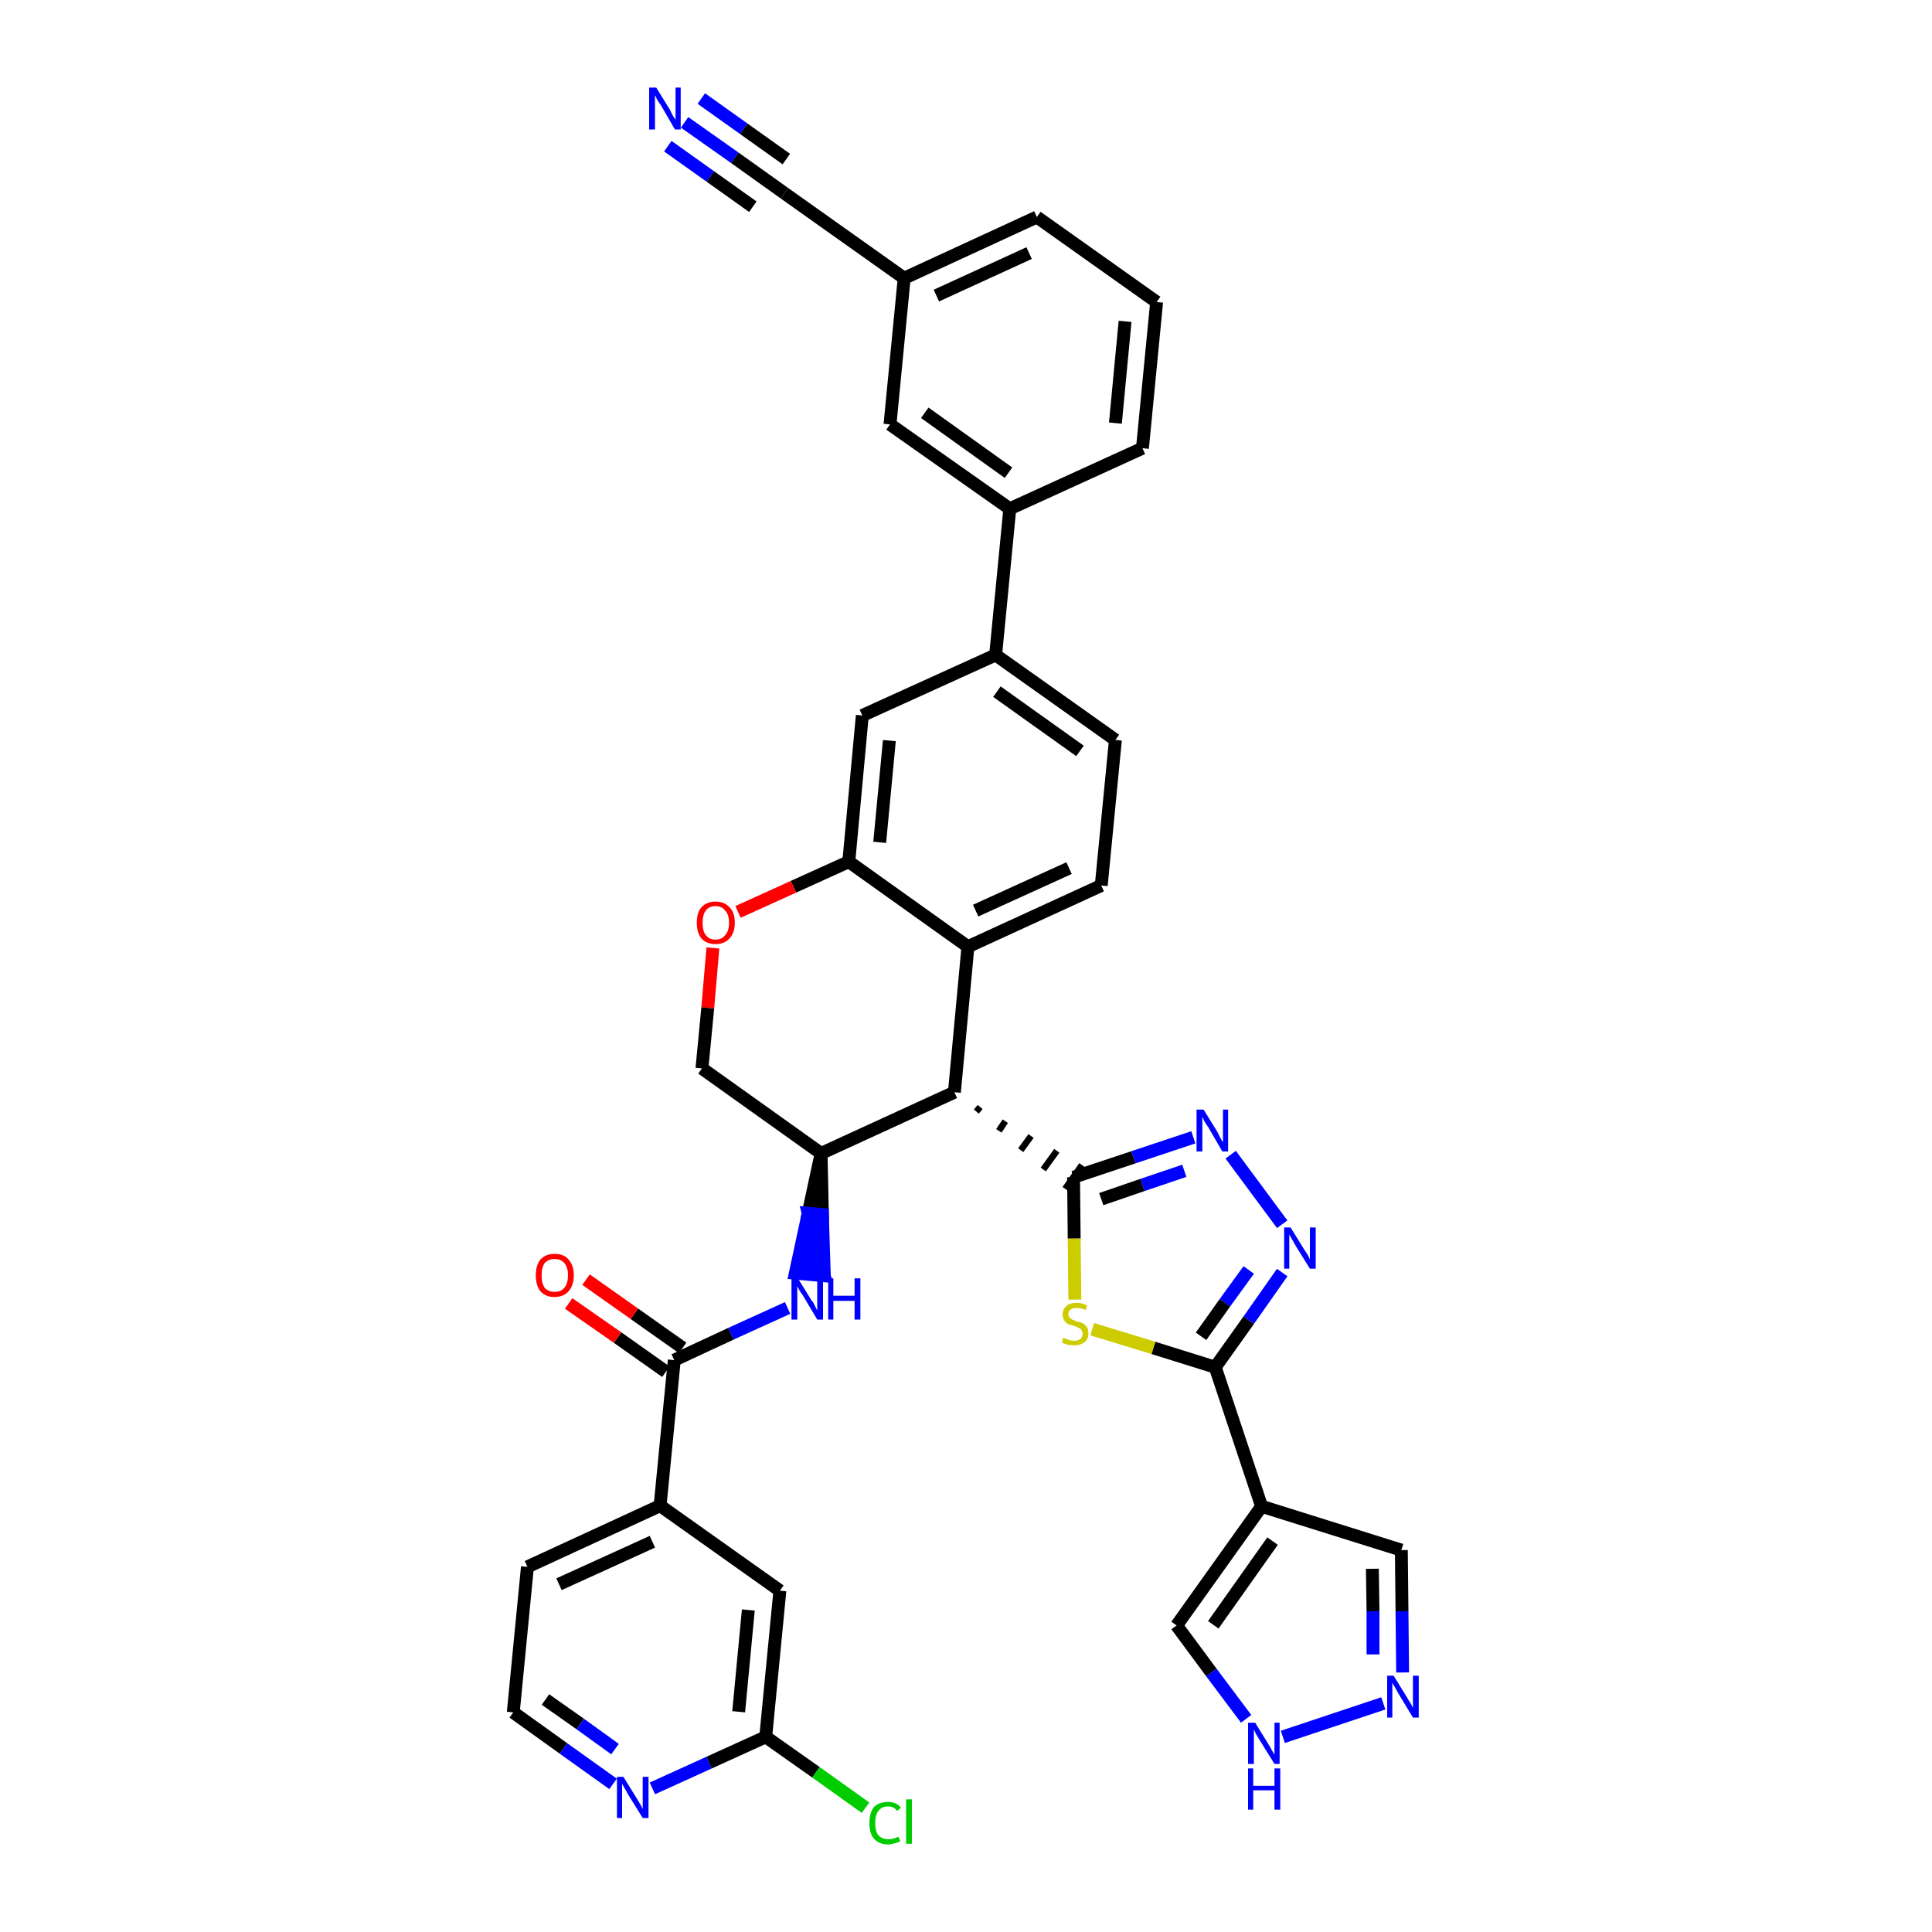 <?xml version='1.0' encoding='iso-8859-1'?>
<svg version='1.1' baseProfile='full'
              xmlns='http://www.w3.org/2000/svg'
                      xmlns:rdkit='http://www.rdkit.org/xml'
                      xmlns:xlink='http://www.w3.org/1999/xlink'
                  xml:space='preserve'
width='300px' height='300px' viewBox='0 0 300 300'>
<!-- END OF HEADER -->
<path class='bond-0 atom-0 atom-1' d='M 106.3,19.0 L 114.1,24.5' style='fill:none;fill-rule:evenodd;stroke:#0000FF;stroke-width:2.0px;stroke-linecap:butt;stroke-linejoin:miter;stroke-opacity:1' />
<path class='bond-0 atom-0 atom-1' d='M 114.1,24.5 L 121.8,30.0' style='fill:none;fill-rule:evenodd;stroke:#000000;stroke-width:2.0px;stroke-linecap:butt;stroke-linejoin:miter;stroke-opacity:1' />
<path class='bond-0 atom-0 atom-1' d='M 103.7,22.7 L 110.3,27.4' style='fill:none;fill-rule:evenodd;stroke:#0000FF;stroke-width:2.0px;stroke-linecap:butt;stroke-linejoin:miter;stroke-opacity:1' />
<path class='bond-0 atom-0 atom-1' d='M 110.3,27.4 L 116.9,32.1' style='fill:none;fill-rule:evenodd;stroke:#000000;stroke-width:2.0px;stroke-linecap:butt;stroke-linejoin:miter;stroke-opacity:1' />
<path class='bond-0 atom-0 atom-1' d='M 108.9,15.3 L 115.5,20.0' style='fill:none;fill-rule:evenodd;stroke:#0000FF;stroke-width:2.0px;stroke-linecap:butt;stroke-linejoin:miter;stroke-opacity:1' />
<path class='bond-0 atom-0 atom-1' d='M 115.5,20.0 L 122.1,24.7' style='fill:none;fill-rule:evenodd;stroke:#000000;stroke-width:2.0px;stroke-linecap:butt;stroke-linejoin:miter;stroke-opacity:1' />
<path class='bond-1 atom-1 atom-2' d='M 121.8,30.0 L 140.4,43.2' style='fill:none;fill-rule:evenodd;stroke:#000000;stroke-width:2.0px;stroke-linecap:butt;stroke-linejoin:miter;stroke-opacity:1' />
<path class='bond-2 atom-2 atom-3' d='M 140.4,43.2 L 161.0,33.7' style='fill:none;fill-rule:evenodd;stroke:#000000;stroke-width:2.0px;stroke-linecap:butt;stroke-linejoin:miter;stroke-opacity:1' />
<path class='bond-2 atom-2 atom-3' d='M 145.4,45.9 L 159.8,39.3' style='fill:none;fill-rule:evenodd;stroke:#000000;stroke-width:2.0px;stroke-linecap:butt;stroke-linejoin:miter;stroke-opacity:1' />
<path class='bond-37 atom-37 atom-2' d='M 138.2,65.9 L 140.4,43.2' style='fill:none;fill-rule:evenodd;stroke:#000000;stroke-width:2.0px;stroke-linecap:butt;stroke-linejoin:miter;stroke-opacity:1' />
<path class='bond-3 atom-3 atom-4' d='M 161.0,33.7 L 179.6,46.9' style='fill:none;fill-rule:evenodd;stroke:#000000;stroke-width:2.0px;stroke-linecap:butt;stroke-linejoin:miter;stroke-opacity:1' />
<path class='bond-4 atom-4 atom-5' d='M 179.6,46.9 L 177.4,69.6' style='fill:none;fill-rule:evenodd;stroke:#000000;stroke-width:2.0px;stroke-linecap:butt;stroke-linejoin:miter;stroke-opacity:1' />
<path class='bond-4 atom-4 atom-5' d='M 174.7,49.9 L 173.2,65.7' style='fill:none;fill-rule:evenodd;stroke:#000000;stroke-width:2.0px;stroke-linecap:butt;stroke-linejoin:miter;stroke-opacity:1' />
<path class='bond-5 atom-5 atom-6' d='M 177.4,69.6 L 156.8,79.0' style='fill:none;fill-rule:evenodd;stroke:#000000;stroke-width:2.0px;stroke-linecap:butt;stroke-linejoin:miter;stroke-opacity:1' />
<path class='bond-6 atom-6 atom-7' d='M 156.8,79.0 L 154.6,101.7' style='fill:none;fill-rule:evenodd;stroke:#000000;stroke-width:2.0px;stroke-linecap:butt;stroke-linejoin:miter;stroke-opacity:1' />
<path class='bond-36 atom-6 atom-37' d='M 156.8,79.0 L 138.2,65.9' style='fill:none;fill-rule:evenodd;stroke:#000000;stroke-width:2.0px;stroke-linecap:butt;stroke-linejoin:miter;stroke-opacity:1' />
<path class='bond-36 atom-6 atom-37' d='M 156.6,73.4 L 143.6,64.1' style='fill:none;fill-rule:evenodd;stroke:#000000;stroke-width:2.0px;stroke-linecap:butt;stroke-linejoin:miter;stroke-opacity:1' />
<path class='bond-7 atom-7 atom-8' d='M 154.6,101.7 L 173.2,114.9' style='fill:none;fill-rule:evenodd;stroke:#000000;stroke-width:2.0px;stroke-linecap:butt;stroke-linejoin:miter;stroke-opacity:1' />
<path class='bond-7 atom-7 atom-8' d='M 154.8,107.4 L 167.7,116.6' style='fill:none;fill-rule:evenodd;stroke:#000000;stroke-width:2.0px;stroke-linecap:butt;stroke-linejoin:miter;stroke-opacity:1' />
<path class='bond-38 atom-12 atom-7' d='M 133.9,111.1 L 154.6,101.7' style='fill:none;fill-rule:evenodd;stroke:#000000;stroke-width:2.0px;stroke-linecap:butt;stroke-linejoin:miter;stroke-opacity:1' />
<path class='bond-8 atom-8 atom-9' d='M 173.2,114.9 L 171.0,137.5' style='fill:none;fill-rule:evenodd;stroke:#000000;stroke-width:2.0px;stroke-linecap:butt;stroke-linejoin:miter;stroke-opacity:1' />
<path class='bond-9 atom-9 atom-10' d='M 171.0,137.5 L 150.3,147.0' style='fill:none;fill-rule:evenodd;stroke:#000000;stroke-width:2.0px;stroke-linecap:butt;stroke-linejoin:miter;stroke-opacity:1' />
<path class='bond-9 atom-9 atom-10' d='M 166.0,134.8 L 151.5,141.4' style='fill:none;fill-rule:evenodd;stroke:#000000;stroke-width:2.0px;stroke-linecap:butt;stroke-linejoin:miter;stroke-opacity:1' />
<path class='bond-10 atom-10 atom-11' d='M 150.3,147.0 L 131.8,133.8' style='fill:none;fill-rule:evenodd;stroke:#000000;stroke-width:2.0px;stroke-linecap:butt;stroke-linejoin:miter;stroke-opacity:1' />
<path class='bond-41 atom-26 atom-10' d='M 148.2,169.6 L 150.3,147.0' style='fill:none;fill-rule:evenodd;stroke:#000000;stroke-width:2.0px;stroke-linecap:butt;stroke-linejoin:miter;stroke-opacity:1' />
<path class='bond-11 atom-11 atom-12' d='M 131.8,133.8 L 133.9,111.1' style='fill:none;fill-rule:evenodd;stroke:#000000;stroke-width:2.0px;stroke-linecap:butt;stroke-linejoin:miter;stroke-opacity:1' />
<path class='bond-11 atom-11 atom-12' d='M 136.6,130.8 L 138.1,115.0' style='fill:none;fill-rule:evenodd;stroke:#000000;stroke-width:2.0px;stroke-linecap:butt;stroke-linejoin:miter;stroke-opacity:1' />
<path class='bond-12 atom-11 atom-13' d='M 131.8,133.8 L 123.2,137.7' style='fill:none;fill-rule:evenodd;stroke:#000000;stroke-width:2.0px;stroke-linecap:butt;stroke-linejoin:miter;stroke-opacity:1' />
<path class='bond-12 atom-11 atom-13' d='M 123.2,137.7 L 114.6,141.6' style='fill:none;fill-rule:evenodd;stroke:#FF0000;stroke-width:2.0px;stroke-linecap:butt;stroke-linejoin:miter;stroke-opacity:1' />
<path class='bond-13 atom-13 atom-14' d='M 110.7,147.2 L 109.9,156.5' style='fill:none;fill-rule:evenodd;stroke:#FF0000;stroke-width:2.0px;stroke-linecap:butt;stroke-linejoin:miter;stroke-opacity:1' />
<path class='bond-13 atom-13 atom-14' d='M 109.9,156.5 L 109.0,165.9' style='fill:none;fill-rule:evenodd;stroke:#000000;stroke-width:2.0px;stroke-linecap:butt;stroke-linejoin:miter;stroke-opacity:1' />
<path class='bond-14 atom-14 atom-15' d='M 109.0,165.9 L 127.5,179.1' style='fill:none;fill-rule:evenodd;stroke:#000000;stroke-width:2.0px;stroke-linecap:butt;stroke-linejoin:miter;stroke-opacity:1' />
<path class='bond-15 atom-15 atom-16' d='M 127.5,179.1 L 125.5,188.4 L 127.7,188.6 Z' style='fill:#000000;fill-rule:evenodd;fill-opacity:1;stroke:#000000;stroke-width:2.0px;stroke-linecap:butt;stroke-linejoin:miter;stroke-opacity:1;' />
<path class='bond-15 atom-15 atom-16' d='M 125.5,188.4 L 128.0,198.1 L 123.5,197.7 Z' style='fill:#0000FF;fill-rule:evenodd;fill-opacity:1;stroke:#0000FF;stroke-width:2.0px;stroke-linecap:butt;stroke-linejoin:miter;stroke-opacity:1;' />
<path class='bond-15 atom-15 atom-16' d='M 125.5,188.4 L 127.7,188.6 L 128.0,198.1 Z' style='fill:#0000FF;fill-rule:evenodd;fill-opacity:1;stroke:#0000FF;stroke-width:2.0px;stroke-linecap:butt;stroke-linejoin:miter;stroke-opacity:1;' />
<path class='bond-25 atom-15 atom-26' d='M 127.5,179.1 L 148.2,169.6' style='fill:none;fill-rule:evenodd;stroke:#000000;stroke-width:2.0px;stroke-linecap:butt;stroke-linejoin:miter;stroke-opacity:1' />
<path class='bond-16 atom-16 atom-17' d='M 122.3,203.1 L 113.5,207.1' style='fill:none;fill-rule:evenodd;stroke:#0000FF;stroke-width:2.0px;stroke-linecap:butt;stroke-linejoin:miter;stroke-opacity:1' />
<path class='bond-16 atom-16 atom-17' d='M 113.5,207.1 L 104.7,211.2' style='fill:none;fill-rule:evenodd;stroke:#000000;stroke-width:2.0px;stroke-linecap:butt;stroke-linejoin:miter;stroke-opacity:1' />
<path class='bond-17 atom-17 atom-18' d='M 106.0,209.3 L 98.5,204.0' style='fill:none;fill-rule:evenodd;stroke:#000000;stroke-width:2.0px;stroke-linecap:butt;stroke-linejoin:miter;stroke-opacity:1' />
<path class='bond-17 atom-17 atom-18' d='M 98.5,204.0 L 91.0,198.7' style='fill:none;fill-rule:evenodd;stroke:#FF0000;stroke-width:2.0px;stroke-linecap:butt;stroke-linejoin:miter;stroke-opacity:1' />
<path class='bond-17 atom-17 atom-18' d='M 103.4,213.0 L 95.9,207.7' style='fill:none;fill-rule:evenodd;stroke:#000000;stroke-width:2.0px;stroke-linecap:butt;stroke-linejoin:miter;stroke-opacity:1' />
<path class='bond-17 atom-17 atom-18' d='M 95.9,207.7 L 88.3,202.4' style='fill:none;fill-rule:evenodd;stroke:#FF0000;stroke-width:2.0px;stroke-linecap:butt;stroke-linejoin:miter;stroke-opacity:1' />
<path class='bond-18 atom-17 atom-19' d='M 104.7,211.2 L 102.5,233.8' style='fill:none;fill-rule:evenodd;stroke:#000000;stroke-width:2.0px;stroke-linecap:butt;stroke-linejoin:miter;stroke-opacity:1' />
<path class='bond-19 atom-19 atom-20' d='M 102.5,233.8 L 81.9,243.3' style='fill:none;fill-rule:evenodd;stroke:#000000;stroke-width:2.0px;stroke-linecap:butt;stroke-linejoin:miter;stroke-opacity:1' />
<path class='bond-19 atom-19 atom-20' d='M 101.3,239.4 L 86.8,246.0' style='fill:none;fill-rule:evenodd;stroke:#000000;stroke-width:2.0px;stroke-linecap:butt;stroke-linejoin:miter;stroke-opacity:1' />
<path class='bond-39 atom-25 atom-19' d='M 121.1,247.0 L 102.5,233.8' style='fill:none;fill-rule:evenodd;stroke:#000000;stroke-width:2.0px;stroke-linecap:butt;stroke-linejoin:miter;stroke-opacity:1' />
<path class='bond-20 atom-20 atom-21' d='M 81.9,243.3 L 79.7,265.9' style='fill:none;fill-rule:evenodd;stroke:#000000;stroke-width:2.0px;stroke-linecap:butt;stroke-linejoin:miter;stroke-opacity:1' />
<path class='bond-21 atom-21 atom-22' d='M 79.7,265.9 L 87.5,271.5' style='fill:none;fill-rule:evenodd;stroke:#000000;stroke-width:2.0px;stroke-linecap:butt;stroke-linejoin:miter;stroke-opacity:1' />
<path class='bond-21 atom-21 atom-22' d='M 87.5,271.5 L 95.2,277.0' style='fill:none;fill-rule:evenodd;stroke:#0000FF;stroke-width:2.0px;stroke-linecap:butt;stroke-linejoin:miter;stroke-opacity:1' />
<path class='bond-21 atom-21 atom-22' d='M 84.7,263.9 L 90.1,267.7' style='fill:none;fill-rule:evenodd;stroke:#000000;stroke-width:2.0px;stroke-linecap:butt;stroke-linejoin:miter;stroke-opacity:1' />
<path class='bond-21 atom-21 atom-22' d='M 90.1,267.7 L 95.5,271.6' style='fill:none;fill-rule:evenodd;stroke:#0000FF;stroke-width:2.0px;stroke-linecap:butt;stroke-linejoin:miter;stroke-opacity:1' />
<path class='bond-22 atom-22 atom-23' d='M 101.3,277.7 L 110.1,273.7' style='fill:none;fill-rule:evenodd;stroke:#0000FF;stroke-width:2.0px;stroke-linecap:butt;stroke-linejoin:miter;stroke-opacity:1' />
<path class='bond-22 atom-22 atom-23' d='M 110.1,273.7 L 118.9,269.7' style='fill:none;fill-rule:evenodd;stroke:#000000;stroke-width:2.0px;stroke-linecap:butt;stroke-linejoin:miter;stroke-opacity:1' />
<path class='bond-23 atom-23 atom-24' d='M 118.9,269.7 L 126.7,275.2' style='fill:none;fill-rule:evenodd;stroke:#000000;stroke-width:2.0px;stroke-linecap:butt;stroke-linejoin:miter;stroke-opacity:1' />
<path class='bond-23 atom-23 atom-24' d='M 126.7,275.2 L 134.4,280.7' style='fill:none;fill-rule:evenodd;stroke:#00CC00;stroke-width:2.0px;stroke-linecap:butt;stroke-linejoin:miter;stroke-opacity:1' />
<path class='bond-24 atom-23 atom-25' d='M 118.9,269.7 L 121.1,247.0' style='fill:none;fill-rule:evenodd;stroke:#000000;stroke-width:2.0px;stroke-linecap:butt;stroke-linejoin:miter;stroke-opacity:1' />
<path class='bond-24 atom-23 atom-25' d='M 114.7,265.8 L 116.2,250.0' style='fill:none;fill-rule:evenodd;stroke:#000000;stroke-width:2.0px;stroke-linecap:butt;stroke-linejoin:miter;stroke-opacity:1' />
<path class='bond-26 atom-26 atom-27' d='M 151.6,172.6 L 152.2,171.9' style='fill:none;fill-rule:evenodd;stroke:#000000;stroke-width:1.0px;stroke-linecap:butt;stroke-linejoin:miter;stroke-opacity:1' />
<path class='bond-26 atom-26 atom-27' d='M 155.1,175.6 L 156.1,174.1' style='fill:none;fill-rule:evenodd;stroke:#000000;stroke-width:1.0px;stroke-linecap:butt;stroke-linejoin:miter;stroke-opacity:1' />
<path class='bond-26 atom-26 atom-27' d='M 158.5,178.6 L 160.1,176.4' style='fill:none;fill-rule:evenodd;stroke:#000000;stroke-width:1.0px;stroke-linecap:butt;stroke-linejoin:miter;stroke-opacity:1' />
<path class='bond-26 atom-26 atom-27' d='M 162.0,181.6 L 164.1,178.7' style='fill:none;fill-rule:evenodd;stroke:#000000;stroke-width:1.0px;stroke-linecap:butt;stroke-linejoin:miter;stroke-opacity:1' />
<path class='bond-26 atom-26 atom-27' d='M 165.4,184.6 L 168.0,180.9' style='fill:none;fill-rule:evenodd;stroke:#000000;stroke-width:1.0px;stroke-linecap:butt;stroke-linejoin:miter;stroke-opacity:1' />
<path class='bond-27 atom-27 atom-28' d='M 166.7,182.8 L 176.0,179.7' style='fill:none;fill-rule:evenodd;stroke:#000000;stroke-width:2.0px;stroke-linecap:butt;stroke-linejoin:miter;stroke-opacity:1' />
<path class='bond-27 atom-27 atom-28' d='M 176.0,179.7 L 185.3,176.6' style='fill:none;fill-rule:evenodd;stroke:#0000FF;stroke-width:2.0px;stroke-linecap:butt;stroke-linejoin:miter;stroke-opacity:1' />
<path class='bond-27 atom-27 atom-28' d='M 171.0,186.2 L 177.4,184.0' style='fill:none;fill-rule:evenodd;stroke:#000000;stroke-width:2.0px;stroke-linecap:butt;stroke-linejoin:miter;stroke-opacity:1' />
<path class='bond-27 atom-27 atom-28' d='M 177.4,184.0 L 183.9,181.8' style='fill:none;fill-rule:evenodd;stroke:#0000FF;stroke-width:2.0px;stroke-linecap:butt;stroke-linejoin:miter;stroke-opacity:1' />
<path class='bond-40 atom-36 atom-27' d='M 166.9,201.8 L 166.8,192.3' style='fill:none;fill-rule:evenodd;stroke:#CCCC00;stroke-width:2.0px;stroke-linecap:butt;stroke-linejoin:miter;stroke-opacity:1' />
<path class='bond-40 atom-36 atom-27' d='M 166.8,192.3 L 166.7,182.8' style='fill:none;fill-rule:evenodd;stroke:#000000;stroke-width:2.0px;stroke-linecap:butt;stroke-linejoin:miter;stroke-opacity:1' />
<path class='bond-28 atom-28 atom-29' d='M 191.1,179.3 L 199.1,190.1' style='fill:none;fill-rule:evenodd;stroke:#0000FF;stroke-width:2.0px;stroke-linecap:butt;stroke-linejoin:miter;stroke-opacity:1' />
<path class='bond-29 atom-29 atom-30' d='M 199.1,197.6 L 193.9,205.0' style='fill:none;fill-rule:evenodd;stroke:#0000FF;stroke-width:2.0px;stroke-linecap:butt;stroke-linejoin:miter;stroke-opacity:1' />
<path class='bond-29 atom-29 atom-30' d='M 193.9,205.0 L 188.7,212.3' style='fill:none;fill-rule:evenodd;stroke:#000000;stroke-width:2.0px;stroke-linecap:butt;stroke-linejoin:miter;stroke-opacity:1' />
<path class='bond-29 atom-29 atom-30' d='M 193.9,197.2 L 190.2,202.3' style='fill:none;fill-rule:evenodd;stroke:#0000FF;stroke-width:2.0px;stroke-linecap:butt;stroke-linejoin:miter;stroke-opacity:1' />
<path class='bond-29 atom-29 atom-30' d='M 190.2,202.3 L 186.5,207.5' style='fill:none;fill-rule:evenodd;stroke:#000000;stroke-width:2.0px;stroke-linecap:butt;stroke-linejoin:miter;stroke-opacity:1' />
<path class='bond-30 atom-30 atom-31' d='M 188.7,212.3 L 195.9,233.9' style='fill:none;fill-rule:evenodd;stroke:#000000;stroke-width:2.0px;stroke-linecap:butt;stroke-linejoin:miter;stroke-opacity:1' />
<path class='bond-35 atom-30 atom-36' d='M 188.7,212.3 L 179.1,209.3' style='fill:none;fill-rule:evenodd;stroke:#000000;stroke-width:2.0px;stroke-linecap:butt;stroke-linejoin:miter;stroke-opacity:1' />
<path class='bond-35 atom-30 atom-36' d='M 179.1,209.3 L 169.6,206.4' style='fill:none;fill-rule:evenodd;stroke:#CCCC00;stroke-width:2.0px;stroke-linecap:butt;stroke-linejoin:miter;stroke-opacity:1' />
<path class='bond-31 atom-31 atom-32' d='M 195.9,233.9 L 217.6,240.7' style='fill:none;fill-rule:evenodd;stroke:#000000;stroke-width:2.0px;stroke-linecap:butt;stroke-linejoin:miter;stroke-opacity:1' />
<path class='bond-42 atom-35 atom-31' d='M 182.7,252.4 L 195.9,233.9' style='fill:none;fill-rule:evenodd;stroke:#000000;stroke-width:2.0px;stroke-linecap:butt;stroke-linejoin:miter;stroke-opacity:1' />
<path class='bond-42 atom-35 atom-31' d='M 188.4,252.3 L 197.6,239.3' style='fill:none;fill-rule:evenodd;stroke:#000000;stroke-width:2.0px;stroke-linecap:butt;stroke-linejoin:miter;stroke-opacity:1' />
<path class='bond-32 atom-32 atom-33' d='M 217.6,240.7 L 217.7,250.2' style='fill:none;fill-rule:evenodd;stroke:#000000;stroke-width:2.0px;stroke-linecap:butt;stroke-linejoin:miter;stroke-opacity:1' />
<path class='bond-32 atom-32 atom-33' d='M 217.7,250.2 L 217.8,259.7' style='fill:none;fill-rule:evenodd;stroke:#0000FF;stroke-width:2.0px;stroke-linecap:butt;stroke-linejoin:miter;stroke-opacity:1' />
<path class='bond-32 atom-32 atom-33' d='M 213.1,243.6 L 213.2,250.2' style='fill:none;fill-rule:evenodd;stroke:#000000;stroke-width:2.0px;stroke-linecap:butt;stroke-linejoin:miter;stroke-opacity:1' />
<path class='bond-32 atom-32 atom-33' d='M 213.2,250.2 L 213.2,256.9' style='fill:none;fill-rule:evenodd;stroke:#0000FF;stroke-width:2.0px;stroke-linecap:butt;stroke-linejoin:miter;stroke-opacity:1' />
<path class='bond-33 atom-33 atom-34' d='M 214.8,264.5 L 199.2,269.7' style='fill:none;fill-rule:evenodd;stroke:#0000FF;stroke-width:2.0px;stroke-linecap:butt;stroke-linejoin:miter;stroke-opacity:1' />
<path class='bond-34 atom-34 atom-35' d='M 193.5,266.9 L 188.1,259.7' style='fill:none;fill-rule:evenodd;stroke:#0000FF;stroke-width:2.0px;stroke-linecap:butt;stroke-linejoin:miter;stroke-opacity:1' />
<path class='bond-34 atom-34 atom-35' d='M 188.1,259.7 L 182.7,252.4' style='fill:none;fill-rule:evenodd;stroke:#000000;stroke-width:2.0px;stroke-linecap:butt;stroke-linejoin:miter;stroke-opacity:1' />
<path  class='atom-0' d='M 101.9 13.6
L 104.0 17.0
Q 104.2 17.4, 104.5 18.0
Q 104.9 18.6, 104.9 18.6
L 104.9 13.6
L 105.7 13.6
L 105.7 20.1
L 104.8 20.1
L 102.6 16.3
Q 102.3 15.9, 102.0 15.4
Q 101.8 14.9, 101.7 14.8
L 101.7 20.1
L 100.8 20.1
L 100.8 13.6
L 101.9 13.6
' fill='#0000FF'/>
<path  class='atom-13' d='M 108.2 143.3
Q 108.2 141.7, 108.9 140.9
Q 109.7 140.0, 111.1 140.0
Q 112.5 140.0, 113.3 140.9
Q 114.1 141.7, 114.1 143.3
Q 114.1 144.8, 113.3 145.7
Q 112.5 146.6, 111.1 146.6
Q 109.7 146.6, 108.9 145.7
Q 108.2 144.8, 108.2 143.3
M 111.1 145.9
Q 112.1 145.9, 112.6 145.2
Q 113.2 144.6, 113.2 143.3
Q 113.2 142.0, 112.6 141.4
Q 112.1 140.7, 111.1 140.7
Q 110.1 140.7, 109.6 141.4
Q 109.1 142.0, 109.1 143.3
Q 109.1 144.6, 109.6 145.2
Q 110.1 145.9, 111.1 145.9
' fill='#FF0000'/>
<path  class='atom-16' d='M 123.9 198.5
L 126.0 201.9
Q 126.3 202.2, 126.6 202.9
Q 126.9 203.5, 126.9 203.5
L 126.9 198.5
L 127.8 198.5
L 127.8 204.9
L 126.9 204.9
L 124.7 201.2
Q 124.4 200.8, 124.1 200.3
Q 123.8 199.8, 123.8 199.6
L 123.8 204.9
L 122.9 204.9
L 122.9 198.5
L 123.9 198.5
' fill='#0000FF'/>
<path  class='atom-16' d='M 128.6 198.5
L 129.4 198.5
L 129.4 201.2
L 132.7 201.2
L 132.7 198.5
L 133.6 198.5
L 133.6 204.9
L 132.7 204.9
L 132.7 202.0
L 129.4 202.0
L 129.4 204.9
L 128.6 204.9
L 128.6 198.5
' fill='#0000FF'/>
<path  class='atom-18' d='M 83.2 198.0
Q 83.2 196.5, 83.9 195.6
Q 84.7 194.7, 86.1 194.7
Q 87.6 194.7, 88.3 195.6
Q 89.1 196.5, 89.1 198.0
Q 89.1 199.6, 88.3 200.5
Q 87.5 201.4, 86.1 201.4
Q 84.7 201.4, 83.9 200.5
Q 83.2 199.6, 83.2 198.0
M 86.1 200.6
Q 87.1 200.6, 87.6 200.0
Q 88.2 199.3, 88.2 198.0
Q 88.2 196.8, 87.6 196.1
Q 87.1 195.5, 86.1 195.5
Q 85.2 195.5, 84.6 196.1
Q 84.1 196.8, 84.1 198.0
Q 84.1 199.3, 84.6 200.0
Q 85.2 200.6, 86.1 200.6
' fill='#FF0000'/>
<path  class='atom-22' d='M 96.8 275.9
L 98.9 279.3
Q 99.1 279.6, 99.5 280.3
Q 99.8 280.9, 99.8 280.9
L 99.8 275.9
L 100.7 275.9
L 100.7 282.3
L 99.8 282.3
L 97.5 278.6
Q 97.3 278.2, 97.0 277.7
Q 96.7 277.2, 96.6 277.0
L 96.6 282.3
L 95.8 282.3
L 95.8 275.9
L 96.8 275.9
' fill='#0000FF'/>
<path  class='atom-24' d='M 135.0 283.1
Q 135.0 281.5, 135.7 280.6
Q 136.5 279.8, 137.9 279.8
Q 139.2 279.8, 139.9 280.7
L 139.3 281.2
Q 138.8 280.5, 137.9 280.5
Q 136.9 280.5, 136.4 281.2
Q 135.9 281.8, 135.9 283.1
Q 135.9 284.3, 136.4 285.0
Q 137.0 285.6, 138.0 285.6
Q 138.7 285.6, 139.5 285.2
L 139.8 285.9
Q 139.5 286.1, 139.0 286.2
Q 138.4 286.4, 137.9 286.4
Q 136.5 286.4, 135.7 285.5
Q 135.0 284.7, 135.0 283.1
' fill='#00CC00'/>
<path  class='atom-24' d='M 140.7 279.4
L 141.6 279.4
L 141.6 286.3
L 140.7 286.3
L 140.7 279.4
' fill='#00CC00'/>
<path  class='atom-28' d='M 186.9 172.3
L 189.0 175.7
Q 189.2 176.1, 189.5 176.7
Q 189.8 177.3, 189.9 177.3
L 189.9 172.3
L 190.7 172.3
L 190.7 178.8
L 189.8 178.8
L 187.6 175.0
Q 187.3 174.6, 187.0 174.1
Q 186.8 173.6, 186.7 173.4
L 186.7 178.8
L 185.8 178.8
L 185.8 172.3
L 186.9 172.3
' fill='#0000FF'/>
<path  class='atom-29' d='M 200.4 190.6
L 202.5 194.0
Q 202.7 194.3, 203.1 194.9
Q 203.4 195.5, 203.4 195.6
L 203.4 190.6
L 204.3 190.6
L 204.3 197.0
L 203.4 197.0
L 201.1 193.3
Q 200.9 192.9, 200.6 192.4
Q 200.3 191.9, 200.2 191.7
L 200.2 197.0
L 199.4 197.0
L 199.4 190.6
L 200.4 190.6
' fill='#0000FF'/>
<path  class='atom-33' d='M 216.4 260.2
L 218.5 263.6
Q 218.7 264.0, 219.1 264.6
Q 219.4 265.2, 219.4 265.2
L 219.4 260.2
L 220.3 260.2
L 220.3 266.7
L 219.4 266.7
L 217.1 262.9
Q 216.9 262.5, 216.6 262.0
Q 216.3 261.5, 216.2 261.3
L 216.2 266.7
L 215.4 266.7
L 215.4 260.2
L 216.4 260.2
' fill='#0000FF'/>
<path  class='atom-34' d='M 194.9 267.5
L 197.0 270.9
Q 197.2 271.2, 197.5 271.8
Q 197.9 272.4, 197.9 272.5
L 197.9 267.5
L 198.7 267.5
L 198.7 273.9
L 197.9 273.9
L 195.6 270.2
Q 195.3 269.7, 195.0 269.2
Q 194.8 268.7, 194.7 268.6
L 194.7 273.9
L 193.8 273.9
L 193.8 267.5
L 194.9 267.5
' fill='#0000FF'/>
<path  class='atom-34' d='M 193.8 274.6
L 194.6 274.6
L 194.6 277.3
L 197.9 277.3
L 197.9 274.6
L 198.8 274.6
L 198.8 281.0
L 197.9 281.0
L 197.9 278.0
L 194.6 278.0
L 194.6 281.0
L 193.8 281.0
L 193.8 274.6
' fill='#0000FF'/>
<path  class='atom-36' d='M 165.1 207.7
Q 165.2 207.8, 165.5 207.9
Q 165.8 208.0, 166.1 208.1
Q 166.5 208.2, 166.8 208.2
Q 167.4 208.2, 167.8 207.9
Q 168.1 207.6, 168.1 207.1
Q 168.1 206.7, 167.9 206.5
Q 167.8 206.3, 167.5 206.2
Q 167.2 206.0, 166.8 205.9
Q 166.2 205.7, 165.8 205.6
Q 165.5 205.4, 165.3 205.1
Q 165.0 204.7, 165.0 204.1
Q 165.0 203.3, 165.6 202.8
Q 166.1 202.3, 167.2 202.3
Q 168.0 202.3, 168.8 202.7
L 168.6 203.4
Q 167.8 203.1, 167.2 203.1
Q 166.6 203.1, 166.3 203.3
Q 165.9 203.6, 165.9 204.0
Q 165.9 204.4, 166.1 204.6
Q 166.3 204.8, 166.5 204.9
Q 166.8 205.0, 167.2 205.2
Q 167.8 205.3, 168.2 205.5
Q 168.5 205.7, 168.8 206.1
Q 169.0 206.4, 169.0 207.1
Q 169.0 208.0, 168.4 208.4
Q 167.8 208.9, 166.8 208.9
Q 166.3 208.9, 165.8 208.8
Q 165.4 208.7, 164.9 208.5
L 165.1 207.7
' fill='#CCCC00'/>
</svg>
